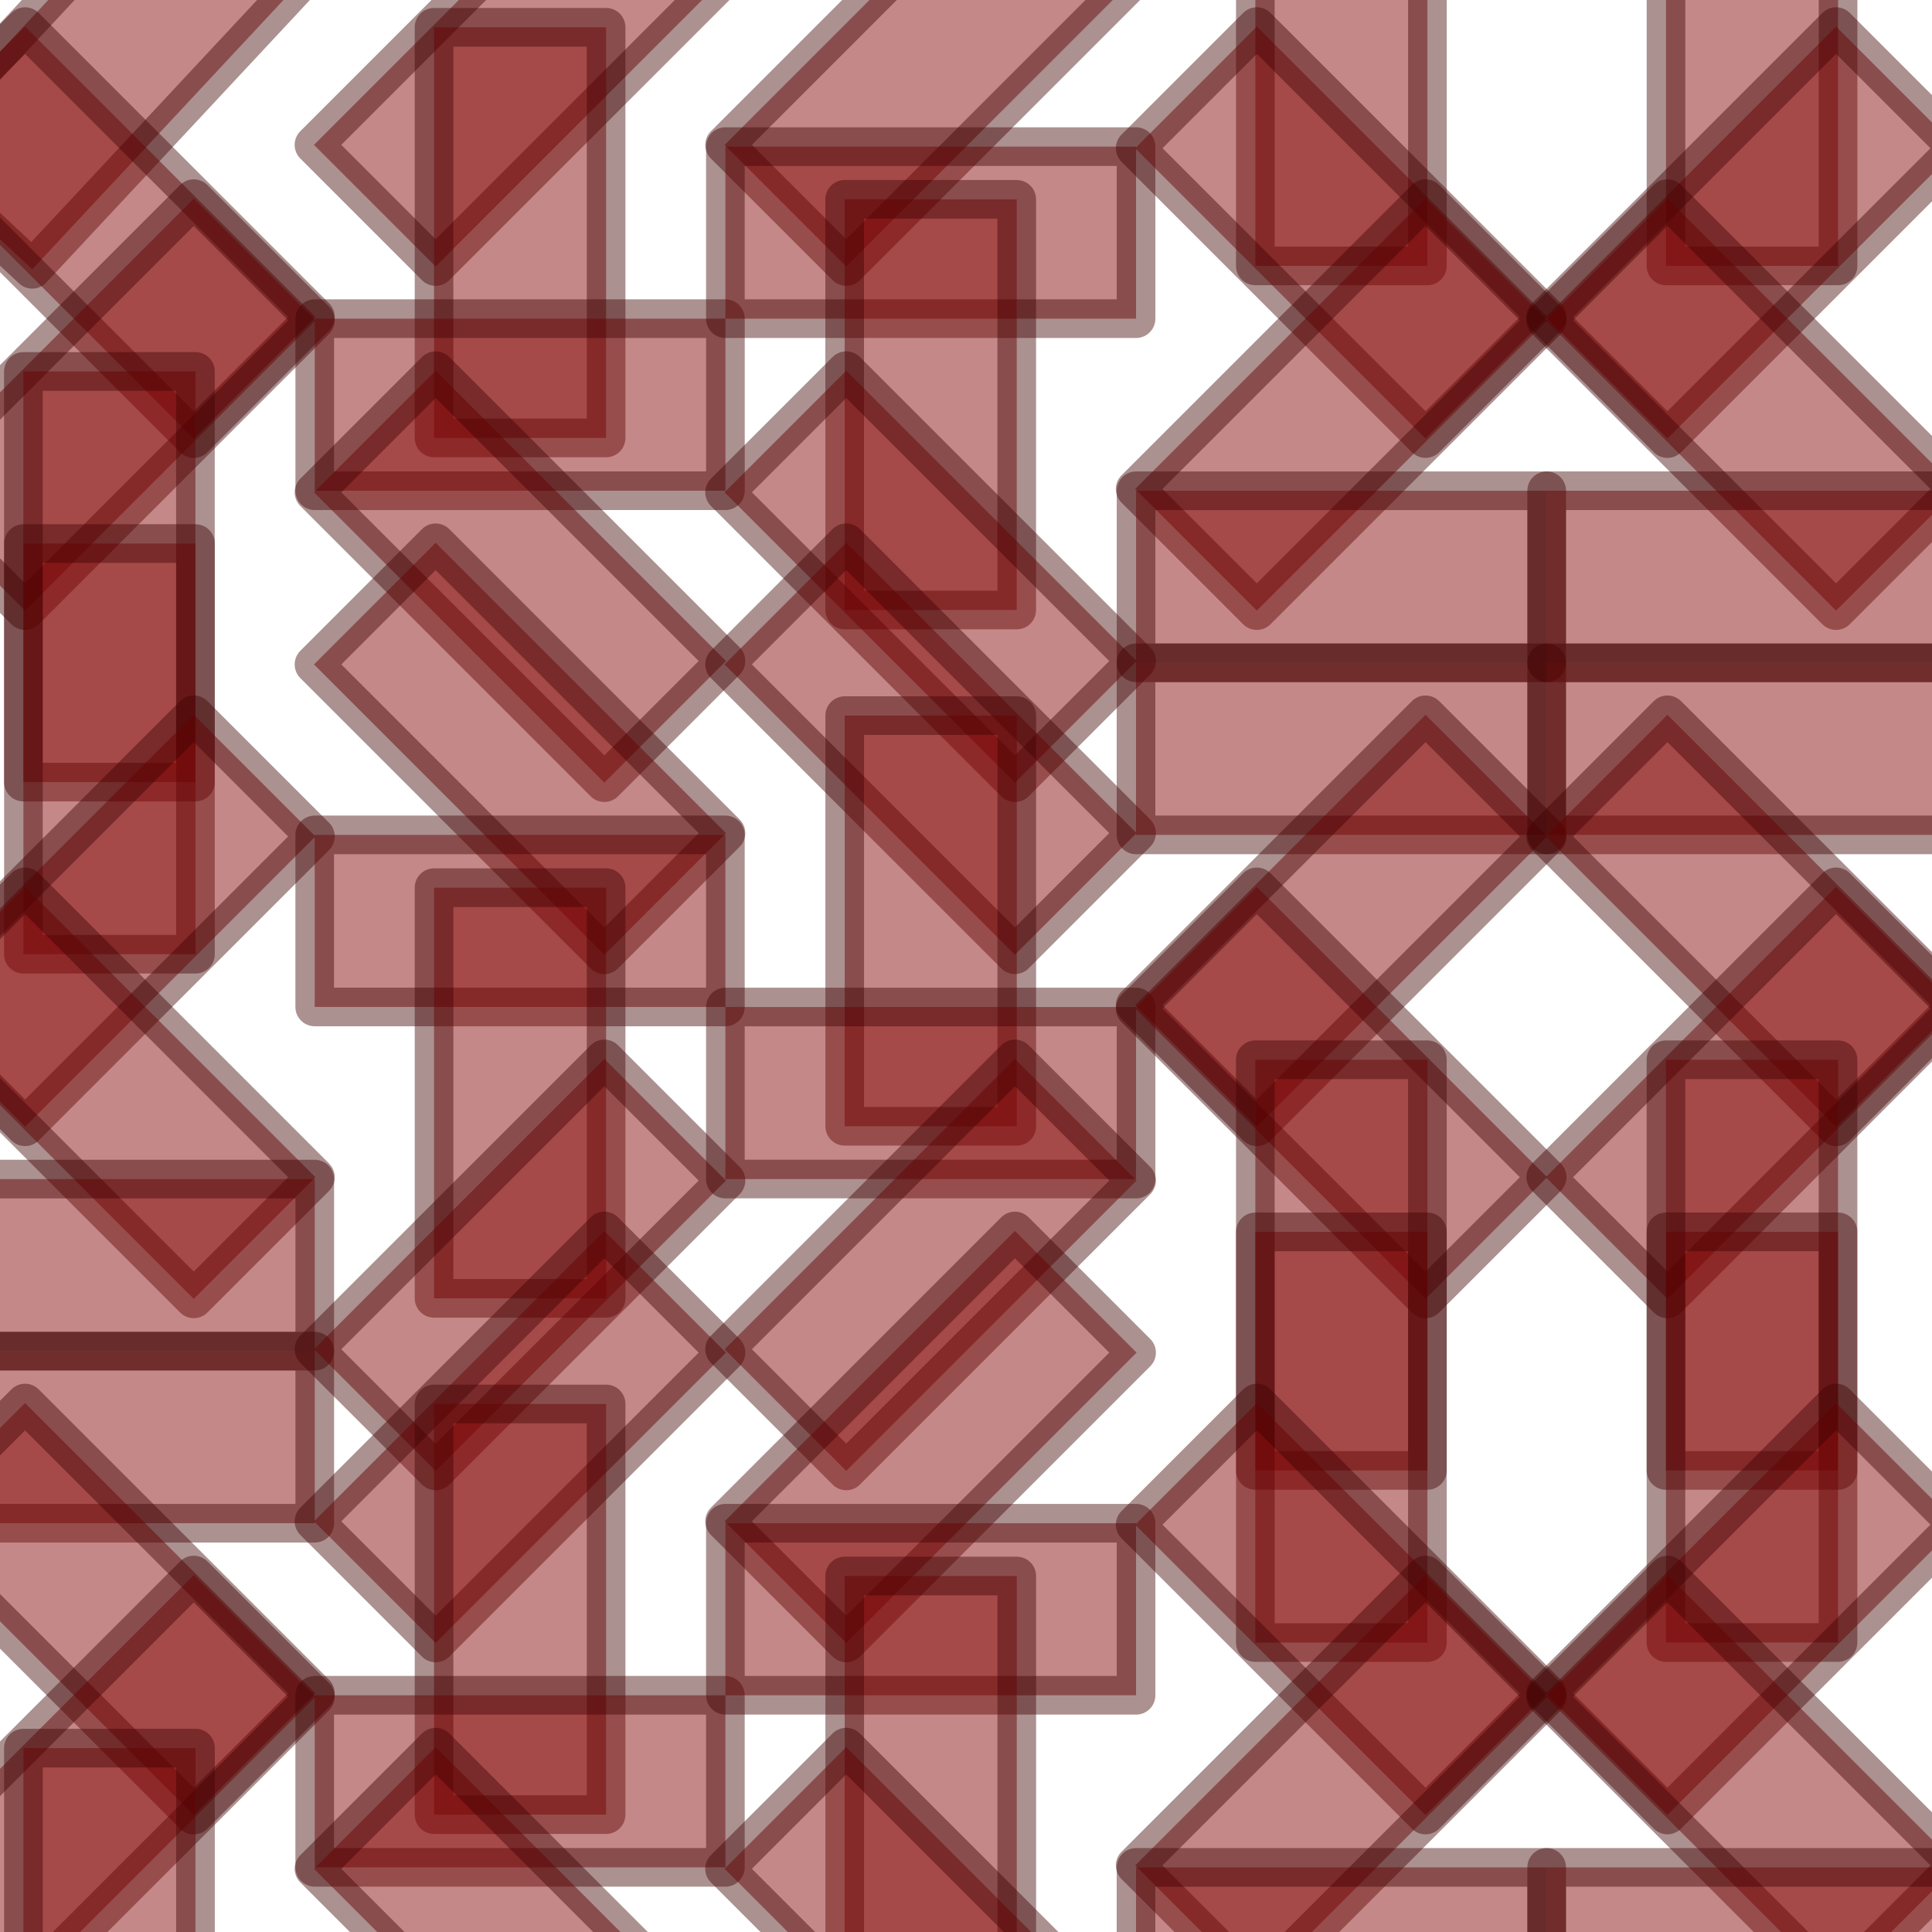 <?xml version="1.0" encoding="UTF-8" standalone="no"?>
<!-- Created with Inkscape (http://www.inkscape.org/) -->
<svg
   xmlns:dc="http://purl.org/dc/elements/1.1/"
   xmlns:cc="http://creativecommons.org/ns#"
   xmlns:rdf="http://www.w3.org/1999/02/22-rdf-syntax-ns#"
   xmlns:svg="http://www.w3.org/2000/svg"
   xmlns="http://www.w3.org/2000/svg"
   xmlns:sodipodi="http://sodipodi.sourceforge.net/DTD/sodipodi-0.dtd"
   xmlns:inkscape="http://www.inkscape.org/namespaces/inkscape"
   width="50"
   height="50"
   id="svg8002"
   sodipodi:version="0.32"
   inkscape:version="0.46"
   version="1.0"
   sodipodi:docname="PushableWall.svg"
   inkscape:output_extension="org.inkscape.output.svg.inkscape">
  <defs
     id="defs8004">
    <inkscape:perspective
       sodipodi:type="inkscape:persp3d"
       inkscape:vp_x="0 : 526.18109 : 1"
       inkscape:vp_y="0 : 1000 : 0"
       inkscape:vp_z="744.09448 : 526.18109 : 1"
       inkscape:persp3d-origin="372.04724 : 350.78739 : 1"
       id="perspective8010" />
  </defs>
  <sodipodi:namedview
     id="base"
     pagecolor="#ffffff"
     bordercolor="#666666"
     borderopacity="1.0"
     gridtolerance="10000"
     guidetolerance="10"
     objecttolerance="10"
     inkscape:pageopacity="0.0"
     inkscape:pageshadow="2"
     inkscape:zoom="9.88"
     inkscape:cx="27.935223"
     inkscape:cy="23.61918"
     inkscape:document-units="px"
     inkscape:current-layer="layer1"
     showgrid="false"
     inkscape:window-width="1279"
     inkscape:window-height="949"
     inkscape:window-x="1"
     inkscape:window-y="49" />
  <g
     inkscape:label="Layer 1"
     inkscape:groupmode="layer"
     id="layer1">
    <rect
       inkscape:tile-y0="3.1376519"
       inkscape:tile-x0="2.1255062"
       y="0.913"
       x="-4.528"
       height="4.453"
       width="10.628"
       id="use10809"
       style="opacity:0.467;fill:#800000;fill-opacity:1;fill-rule:nonzero;stroke:#3f0000;stroke-width:1;stroke-linecap:round;stroke-linejoin:round;stroke-miterlimit:4;stroke-dasharray:none;stroke-dashoffset:0;stroke-opacity:0.924"
       transform="matrix(0.682,-0.731,0.731,0.682,0,0)" />
    <rect
       inkscape:tile-y0="3.1376519"
       inkscape:tile-x0="2.1255062"
       y="0.028"
       x="0.946"
       height="4.453"
       width="10.628"
       id="use10811"
       style="opacity:0.467;fill:#800000;fill-opacity:1;fill-rule:nonzero;stroke:#3f0000;stroke-width:1;stroke-linecap:round;stroke-linejoin:round;stroke-miterlimit:4;stroke-dasharray:none;stroke-dashoffset:0;stroke-opacity:0.924"
       transform="matrix(0.707,0.707,-0.707,0.707,0,0)" />
    <rect
       inkscape:tile-y0="3.1376519"
       inkscape:tile-x0="2.1255062"
       y="-11.635"
       x="0.09"
       height="4.453"
       width="10.628"
       id="use10813"
       style="opacity:0.467;fill:#800000;fill-opacity:1;fill-rule:nonzero;stroke:#3f0000;stroke-width:1;stroke-linecap:round;stroke-linejoin:round;stroke-miterlimit:4;stroke-dasharray:none;stroke-dashoffset:0;stroke-opacity:0.924"
       transform="matrix(-0.707,0.707,-0.707,-0.707,0,0)" />
    <rect
       inkscape:tile-y0="3.1376519"
       inkscape:tile-x0="2.1255062"
       y="0.605"
       x="-20.241"
       height="4.453"
       width="10.628"
       id="use10815"
       style="opacity:0.467;fill:#800000;fill-opacity:1;fill-rule:nonzero;stroke:#3f0000;stroke-width:1;stroke-linecap:round;stroke-linejoin:round;stroke-miterlimit:4;stroke-dasharray:none;stroke-dashoffset:0;stroke-opacity:0.924"
       transform="matrix(0,-1,1,0,0,0)" />
    <rect
       inkscape:tile-y0="3.1376519"
       inkscape:tile-x0="2.1255062"
       y="-5.059"
       x="14.067"
       height="4.453"
       width="10.628"
       id="use10817"
       style="opacity:0.467;fill:#800000;fill-opacity:1;fill-rule:nonzero;stroke:#3f0000;stroke-width:1;stroke-linecap:round;stroke-linejoin:round;stroke-miterlimit:4;stroke-dasharray:none;stroke-dashoffset:0;stroke-opacity:0.924"
       transform="matrix(0,1,-1,0,0,0)" />
    <rect
       inkscape:tile-y0="3.1376519"
       inkscape:tile-x0="2.1255062"
       y="16.629"
       x="-20.164"
       height="4.453"
       width="10.628"
       id="use10819"
       style="opacity:0.467;fill:#800000;fill-opacity:1;fill-rule:nonzero;stroke:#3f0000;stroke-width:1;stroke-linecap:round;stroke-linejoin:round;stroke-miterlimit:4;stroke-dasharray:none;stroke-dashoffset:0;stroke-opacity:0.924"
       transform="matrix(0.707,-0.707,0.707,0.707,0,0)" />
    <rect
       inkscape:tile-y0="3.1376519"
       inkscape:tile-x0="2.1255062"
       y="-20.226"
       x="-27.319"
       height="4.453"
       width="10.628"
       id="use10821"
       style="opacity:0.467;fill:#800000;fill-opacity:1;fill-rule:nonzero;stroke:#3f0000;stroke-width:1;stroke-linecap:round;stroke-linejoin:round;stroke-miterlimit:4;stroke-dasharray:none;stroke-dashoffset:0;stroke-opacity:0.924"
       transform="matrix(-0.707,-0.707,0.707,-0.707,0,0)" />
    <rect
       inkscape:tile-y0="3.1376519"
       inkscape:tile-x0="2.1255062"
       y="-34.968"
       x="-8.146"
       height="4.453"
       width="10.628"
       id="use10823"
       style="opacity:0.467;fill:#800000;fill-opacity:1;fill-rule:nonzero;stroke:#3f0000;stroke-width:1;stroke-linecap:round;stroke-linejoin:round;stroke-miterlimit:4;stroke-dasharray:none;stroke-dashoffset:0;stroke-opacity:0.924"
       transform="scale(-1,-1)" />
    <rect
       inkscape:tile-y0="3.1376519"
       inkscape:tile-x0="2.1255062"
       y="-39.421"
       x="-8.146"
       height="4.453"
       width="10.628"
       id="use10825"
       style="opacity:0.467;fill:#800000;fill-opacity:1;fill-rule:nonzero;stroke:#3f0000;stroke-width:1;stroke-linecap:round;stroke-linejoin:round;stroke-miterlimit:4;stroke-dasharray:none;stroke-dashoffset:0;stroke-opacity:0.924"
       transform="scale(-1,-1)" />
    <rect
       inkscape:tile-y0="3.1376519"
       inkscape:tile-x0="2.1255062"
       y="-29.674"
       x="-36.766"
       height="4.453"
       width="10.628"
       id="use10827"
       style="opacity:0.467;fill:#800000;fill-opacity:1;fill-rule:nonzero;stroke:#3f0000;stroke-width:1;stroke-linecap:round;stroke-linejoin:round;stroke-miterlimit:4;stroke-dasharray:none;stroke-dashoffset:0;stroke-opacity:0.924"
       transform="matrix(-0.707,-0.707,0.707,-0.707,0,0)" />
    <rect
       inkscape:tile-y0="3.1376519"
       inkscape:tile-x0="2.1255062"
       y="32.374"
       x="-35.91"
       height="4.453"
       width="10.628"
       id="use10829"
       style="opacity:0.467;fill:#800000;fill-opacity:1;fill-rule:nonzero;stroke:#3f0000;stroke-width:1;stroke-linecap:round;stroke-linejoin:round;stroke-miterlimit:4;stroke-dasharray:none;stroke-dashoffset:0;stroke-opacity:0.924"
       transform="matrix(0.707,-0.707,0.707,0.707,0,0)" />
    <rect
       inkscape:tile-y0="3.1376519"
       inkscape:tile-x0="2.1255062"
       y="-5.059"
       x="45.241"
       height="4.453"
       width="10.628"
       id="use10831"
       style="opacity:0.467;fill:#800000;fill-opacity:1;fill-rule:nonzero;stroke:#3f0000;stroke-width:1;stroke-linecap:round;stroke-linejoin:round;stroke-miterlimit:4;stroke-dasharray:none;stroke-dashoffset:0;stroke-opacity:0.924"
       transform="matrix(0,1,-1,0,0,0)" />
    <rect
       inkscape:tile-y0="3.1376519"
       inkscape:tile-x0="2.1255062"
       y="8.398"
       x="-13.723"
       height="4.453"
       width="10.628"
       id="use10833"
       style="opacity:0.467;fill:#800000;fill-opacity:1;fill-rule:nonzero;stroke:#3f0000;stroke-width:1;stroke-linecap:round;stroke-linejoin:round;stroke-miterlimit:4;stroke-dasharray:none;stroke-dashoffset:0;stroke-opacity:0.924"
       transform="matrix(-0.707,0.707,0.707,0.707,0,0)" />
    <rect
       inkscape:tile-y0="3.1376519"
       inkscape:tile-x0="2.1255062"
       y="11.233"
       x="0.706"
       height="4.453"
       width="10.628"
       id="use10835"
       style="opacity:0.467;fill:#800000;fill-opacity:1;fill-rule:nonzero;stroke:#3f0000;stroke-width:1;stroke-linecap:round;stroke-linejoin:round;stroke-miterlimit:4;stroke-dasharray:none;stroke-dashoffset:0;stroke-opacity:0.924"
       transform="matrix(0,1,1,0,0,0)" />
    <rect
       inkscape:tile-y0="3.1376519"
       inkscape:tile-x0="2.1255062"
       y="-12.7"
       x="8.146"
       height="4.453"
       width="10.628"
       id="use10837"
       style="opacity:0.467;fill:#800000;fill-opacity:1;fill-rule:nonzero;stroke:#3f0000;stroke-width:1;stroke-linecap:round;stroke-linejoin:round;stroke-miterlimit:4;stroke-dasharray:none;stroke-dashoffset:0;stroke-opacity:0.924"
       transform="scale(1,-1)" />
    <rect
       inkscape:tile-y0="3.1376519"
       inkscape:tile-x0="2.1255062"
       y="-1.189"
       x="-25.386"
       height="4.453"
       width="10.628"
       id="use10839"
       style="opacity:0.467;fill:#800000;fill-opacity:1;fill-rule:nonzero;stroke:#3f0000;stroke-width:1;stroke-linecap:round;stroke-linejoin:round;stroke-miterlimit:4;stroke-dasharray:none;stroke-dashoffset:0;stroke-opacity:0.924"
       transform="matrix(-0.707,-0.707,-0.707,0.707,0,0)" />
    <rect
       inkscape:tile-y0="3.1376519"
       inkscape:tile-x0="2.1255062"
       y="-6.414"
       x="17.908"
       height="4.453"
       width="10.628"
       id="use10841"
       style="opacity:0.467;fill:#800000;fill-opacity:1;fill-rule:nonzero;stroke:#3f0000;stroke-width:1;stroke-linecap:round;stroke-linejoin:round;stroke-miterlimit:4;stroke-dasharray:none;stroke-dashoffset:0;stroke-opacity:0.924"
       transform="matrix(0.707,0.707,0.707,-0.707,0,0)" />
    <rect
       inkscape:tile-y0="3.1376519"
       inkscape:tile-x0="2.1255062"
       y="21.607"
       x="-18.773"
       height="4.453"
       width="10.628"
       id="use10843"
       style="opacity:0.467;fill:#800000;fill-opacity:1;fill-rule:nonzero;stroke:#3f0000;stroke-width:1;stroke-linecap:round;stroke-linejoin:round;stroke-miterlimit:4;stroke-dasharray:none;stroke-dashoffset:0;stroke-opacity:0.924"
       transform="scale(-1,1)" />
    <rect
       inkscape:tile-y0="3.1376519"
       inkscape:tile-x0="2.1255062"
       y="-15.686"
       x="-33.601"
       height="4.453"
       width="10.628"
       id="use10845"
       style="opacity:0.467;fill:#800000;fill-opacity:1;fill-rule:nonzero;stroke:#3f0000;stroke-width:1;stroke-linecap:round;stroke-linejoin:round;stroke-miterlimit:4;stroke-dasharray:none;stroke-dashoffset:0;stroke-opacity:0.924"
       transform="matrix(0,-1,-1,0,0,0)" />
    <rect
       inkscape:tile-y0="3.1376519"
       inkscape:tile-x0="2.1255062"
       y="-34.895"
       x="-18.948"
       height="4.453"
       width="10.628"
       id="use10847"
       style="opacity:0.467;fill:#800000;fill-opacity:1;fill-rule:nonzero;stroke:#3f0000;stroke-width:1;stroke-linecap:round;stroke-linejoin:round;stroke-miterlimit:4;stroke-dasharray:none;stroke-dashoffset:0;stroke-opacity:0.924"
       transform="matrix(0.707,-0.707,-0.707,-0.707,0,0)" />
    <rect
       inkscape:tile-y0="3.1376519"
       inkscape:tile-x0="2.1255062"
       y="-38.044"
       x="-22.097"
       height="4.453"
       width="10.628"
       id="use10849"
       style="opacity:0.467;fill:#800000;fill-opacity:1;fill-rule:nonzero;stroke:#3f0000;stroke-width:1;stroke-linecap:round;stroke-linejoin:round;stroke-miterlimit:4;stroke-dasharray:none;stroke-dashoffset:0;stroke-opacity:0.924"
       transform="matrix(0.707,-0.707,-0.707,-0.707,0,0)" />
    <rect
       inkscape:tile-y0="3.1376519"
       inkscape:tile-x0="2.1255062"
       y="-15.686"
       x="-46.962"
       height="4.453"
       width="10.628"
       id="use10851"
       style="opacity:0.467;fill:#800000;fill-opacity:1;fill-rule:nonzero;stroke:#3f0000;stroke-width:1;stroke-linecap:round;stroke-linejoin:round;stroke-miterlimit:4;stroke-dasharray:none;stroke-dashoffset:0;stroke-opacity:0.924"
       transform="matrix(0,-1,-1,0,0,0)" />
    <rect
       inkscape:tile-y0="3.1376519"
       inkscape:tile-x0="2.1255062"
       y="43.874"
       x="-18.773"
       height="4.453"
       width="10.628"
       id="use10853"
       style="opacity:0.467;fill:#800000;fill-opacity:1;fill-rule:nonzero;stroke:#3f0000;stroke-width:1;stroke-linecap:round;stroke-linejoin:round;stroke-miterlimit:4;stroke-dasharray:none;stroke-dashoffset:0;stroke-opacity:0.924"
       transform="scale(-1,1)" />
    <rect
       inkscape:tile-y0="3.1376519"
       inkscape:tile-x0="2.1255062"
       y="-28.457"
       x="39.951"
       height="4.453"
       width="10.628"
       id="use10855"
       style="opacity:0.467;fill:#800000;fill-opacity:1;fill-rule:nonzero;stroke:#3f0000;stroke-width:1;stroke-linecap:round;stroke-linejoin:round;stroke-miterlimit:4;stroke-dasharray:none;stroke-dashoffset:0;stroke-opacity:0.924"
       transform="matrix(0.707,0.707,0.707,-0.707,0,0)" />
    <rect
       inkscape:tile-y0="3.1376519"
       inkscape:tile-x0="2.1255062"
       y="-20.367"
       x="-21.238"
       height="4.453"
       width="10.628"
       id="use10857"
       style="opacity:0.467;fill:#800000;fill-opacity:1;fill-rule:nonzero;stroke:#3f0000;stroke-width:1;stroke-linecap:round;stroke-linejoin:round;stroke-miterlimit:4;stroke-dasharray:none;stroke-dashoffset:0;stroke-opacity:0.924"
       transform="matrix(-0.707,0.707,-0.707,-0.707,0,0)" />
    <rect
       inkscape:tile-y0="3.1376519"
       inkscape:tile-x0="2.1255062"
       y="-8.247"
       x="-29.401"
       height="4.453"
       width="10.628"
       id="use10859"
       style="opacity:0.467;fill:#800000;fill-opacity:1;fill-rule:nonzero;stroke:#3f0000;stroke-width:1;stroke-linecap:round;stroke-linejoin:round;stroke-miterlimit:4;stroke-dasharray:none;stroke-dashoffset:0;stroke-opacity:0.924"
       transform="scale(-1,-1)" />
    <rect
       inkscape:tile-y0="3.1376519"
       inkscape:tile-x0="2.1255062"
       y="21.86"
       x="-15.787"
       height="4.453"
       width="10.628"
       id="use10861"
       style="opacity:0.467;fill:#800000;fill-opacity:1;fill-rule:nonzero;stroke:#3f0000;stroke-width:1;stroke-linecap:round;stroke-linejoin:round;stroke-miterlimit:4;stroke-dasharray:none;stroke-dashoffset:0;stroke-opacity:0.924"
       transform="matrix(0,-1,1,0,0,0)" />
    <rect
       inkscape:tile-y0="3.1376519"
       inkscape:tile-x0="2.1255062"
       y="-8.704"
       x="22.273"
       height="4.453"
       width="10.628"
       id="use10863"
       style="opacity:0.467;fill:#800000;fill-opacity:1;fill-rule:nonzero;stroke:#3f0000;stroke-width:1;stroke-linecap:round;stroke-linejoin:round;stroke-miterlimit:4;stroke-dasharray:none;stroke-dashoffset:0;stroke-opacity:0.924"
       transform="matrix(0.707,0.707,-0.707,0.707,0,0)" />
    <rect
       inkscape:tile-y0="3.1376519"
       inkscape:tile-x0="2.1255062"
       y="1.101"
       x="-36.05"
       height="4.453"
       width="10.628"
       id="use10865"
       style="opacity:0.467;fill:#800000;fill-opacity:1;fill-rule:nonzero;stroke:#3f0000;stroke-width:1;stroke-linecap:round;stroke-linejoin:round;stroke-miterlimit:4;stroke-dasharray:none;stroke-dashoffset:0;stroke-opacity:0.924"
       transform="matrix(-0.707,-0.707,0.707,-0.707,0,0)" />
    <rect
       inkscape:tile-y0="3.1376519"
       inkscape:tile-x0="2.1255062"
       y="-26.314"
       x="18.52"
       height="4.453"
       width="10.628"
       id="use10867"
       style="opacity:0.467;fill:#800000;fill-opacity:1;fill-rule:nonzero;stroke:#3f0000;stroke-width:1;stroke-linecap:round;stroke-linejoin:round;stroke-miterlimit:4;stroke-dasharray:none;stroke-dashoffset:0;stroke-opacity:0.924"
       transform="matrix(0,1,-1,0,0,0)" />
    <rect
       inkscape:tile-y0="3.1376519"
       inkscape:tile-x0="2.1255062"
       y="26.061"
       x="18.773"
       height="4.453"
       width="10.628"
       id="use10869"
       style="opacity:0.467;fill:#800000;fill-opacity:1;fill-rule:nonzero;stroke:#3f0000;stroke-width:1;stroke-linecap:round;stroke-linejoin:round;stroke-miterlimit:4;stroke-dasharray:none;stroke-dashoffset:0;stroke-opacity:0.924" />
    <rect
       inkscape:tile-y0="3.1376519"
       inkscape:tile-x0="2.1255062"
       y="37.957"
       x="-11.433"
       height="4.453"
       width="10.628"
       id="use10871"
       style="opacity:0.467;fill:#800000;fill-opacity:1;fill-rule:nonzero;stroke:#3f0000;stroke-width:1;stroke-linecap:round;stroke-linejoin:round;stroke-miterlimit:4;stroke-dasharray:none;stroke-dashoffset:0;stroke-opacity:0.924"
       transform="matrix(0.707,-0.707,0.707,0.707,0,0)" />
    <rect
       inkscape:tile-y0="3.1376519"
       inkscape:tile-x0="2.1255062"
       y="41.106"
       x="-14.582"
       height="4.453"
       width="10.628"
       id="use10873"
       style="opacity:0.467;fill:#800000;fill-opacity:1;fill-rule:nonzero;stroke:#3f0000;stroke-width:1;stroke-linecap:round;stroke-linejoin:round;stroke-miterlimit:4;stroke-dasharray:none;stroke-dashoffset:0;stroke-opacity:0.924"
       transform="matrix(0.707,-0.707,0.707,0.707,0,0)" />
    <rect
       inkscape:tile-y0="3.1376519"
       inkscape:tile-x0="2.1255062"
       y="39.421"
       x="18.773"
       height="4.453"
       width="10.628"
       id="use10875"
       style="opacity:0.467;fill:#800000;fill-opacity:1;fill-rule:nonzero;stroke:#3f0000;stroke-width:1;stroke-linecap:round;stroke-linejoin:round;stroke-miterlimit:4;stroke-dasharray:none;stroke-dashoffset:0;stroke-opacity:0.924" />
    <rect
       inkscape:tile-y0="3.1376519"
       inkscape:tile-x0="2.1255062"
       y="-26.314"
       x="40.787"
       height="4.453"
       width="10.628"
       id="use10877"
       style="opacity:0.467;fill:#800000;fill-opacity:1;fill-rule:nonzero;stroke:#3f0000;stroke-width:1;stroke-linecap:round;stroke-linejoin:round;stroke-miterlimit:4;stroke-dasharray:none;stroke-dashoffset:0;stroke-opacity:0.924"
       transform="matrix(0,1,-1,0,0,0)" />
    <rect
       inkscape:tile-y0="3.1376519"
       inkscape:tile-x0="2.1255062"
       y="-20.942"
       x="-58.093"
       height="4.453"
       width="10.628"
       id="use10879"
       style="opacity:0.467;fill:#800000;fill-opacity:1;fill-rule:nonzero;stroke:#3f0000;stroke-width:1;stroke-linecap:round;stroke-linejoin:round;stroke-miterlimit:4;stroke-dasharray:none;stroke-dashoffset:0;stroke-opacity:0.924"
       transform="matrix(-0.707,-0.707,0.707,-0.707,0,0)" />
    <rect
       inkscape:tile-y0="3.1376519"
       inkscape:tile-x0="2.1255062"
       y="-36.941"
       x="-6.881"
       height="4.453"
       width="10.628"
       id="use10881"
       style="opacity:0.467;fill:#800000;fill-opacity:1;fill-rule:nonzero;stroke:#3f0000;stroke-width:1;stroke-linecap:round;stroke-linejoin:round;stroke-miterlimit:4;stroke-dasharray:none;stroke-dashoffset:0;stroke-opacity:0.924"
       transform="matrix(0,-1,-1,0,0,0)" />
    <rect
       inkscape:tile-y0="3.1376519"
       inkscape:tile-x0="2.1255062"
       y="-22.517"
       x="-34.118"
       height="4.453"
       width="10.628"
       id="use10883"
       style="opacity:0.467;fill:#800000;fill-opacity:1;fill-rule:nonzero;stroke:#3f0000;stroke-width:1;stroke-linecap:round;stroke-linejoin:round;stroke-miterlimit:4;stroke-dasharray:none;stroke-dashoffset:0;stroke-opacity:0.924"
       transform="matrix(-0.707,-0.707,-0.707,0.707,0,0)" />
    <rect
       inkscape:tile-y0="3.1376519"
       inkscape:tile-x0="2.1255062"
       y="29.726"
       x="-22.455"
       height="4.453"
       width="10.628"
       id="use10885"
       style="opacity:0.467;fill:#800000;fill-opacity:1;fill-rule:nonzero;stroke:#3f0000;stroke-width:1;stroke-linecap:round;stroke-linejoin:round;stroke-miterlimit:4;stroke-dasharray:none;stroke-dashoffset:0;stroke-opacity:0.924"
       transform="matrix(-0.707,0.707,0.707,0.707,0,0)" />
    <rect
       inkscape:tile-y0="3.1376519"
       inkscape:tile-x0="2.1255062"
       y="-17.154"
       x="29.401"
       height="4.453"
       width="10.628"
       id="use10887"
       style="opacity:0.467;fill:#800000;fill-opacity:1;fill-rule:nonzero;stroke:#3f0000;stroke-width:1;stroke-linecap:round;stroke-linejoin:round;stroke-miterlimit:4;stroke-dasharray:none;stroke-dashoffset:0;stroke-opacity:0.924"
       transform="scale(1,-1)" />
    <rect
       inkscape:tile-y0="3.1376519"
       inkscape:tile-x0="2.1255062"
       y="17.154"
       x="-40.028"
       height="4.453"
       width="10.628"
       id="use10889"
       style="opacity:0.467;fill:#800000;fill-opacity:1;fill-rule:nonzero;stroke:#3f0000;stroke-width:1;stroke-linecap:round;stroke-linejoin:round;stroke-miterlimit:4;stroke-dasharray:none;stroke-dashoffset:0;stroke-opacity:0.924"
       transform="scale(-1,1)" />
    <rect
       inkscape:tile-y0="3.1376519"
       inkscape:tile-x0="2.1255062"
       y="-43.627"
       x="2.38"
       height="4.453"
       width="10.628"
       id="use10891"
       style="opacity:0.467;fill:#800000;fill-opacity:1;fill-rule:nonzero;stroke:#3f0000;stroke-width:1;stroke-linecap:round;stroke-linejoin:round;stroke-miterlimit:4;stroke-dasharray:none;stroke-dashoffset:0;stroke-opacity:0.924"
       transform="matrix(0.707,-0.707,-0.707,-0.707,0,0)" />
    <rect
       inkscape:tile-y0="3.1376519"
       inkscape:tile-x0="2.1255062"
       y="2.318"
       x="39.235"
       height="4.453"
       width="10.628"
       id="use10893"
       style="opacity:0.467;fill:#800000;fill-opacity:1;fill-rule:nonzero;stroke:#3f0000;stroke-width:1;stroke-linecap:round;stroke-linejoin:round;stroke-miterlimit:4;stroke-dasharray:none;stroke-dashoffset:0;stroke-opacity:0.924"
       transform="matrix(0.707,0.707,0.707,-0.707,0,0)" />
    <rect
       inkscape:tile-y0="3.1376519"
       inkscape:tile-x0="2.1255062"
       y="32.488"
       x="27.427"
       height="4.453"
       width="10.628"
       id="use10895"
       style="opacity:0.467;fill:#800000;fill-opacity:1;fill-rule:nonzero;stroke:#3f0000;stroke-width:1;stroke-linecap:round;stroke-linejoin:round;stroke-miterlimit:4;stroke-dasharray:none;stroke-dashoffset:0;stroke-opacity:0.924"
       transform="matrix(0,1,1,0,0,0)" />
    <rect
       inkscape:tile-y0="3.1376519"
       inkscape:tile-x0="2.1255062"
       y="32.488"
       x="31.881"
       height="4.453"
       width="10.628"
       id="use10897"
       style="opacity:0.467;fill:#800000;fill-opacity:1;fill-rule:nonzero;stroke:#3f0000;stroke-width:1;stroke-linecap:round;stroke-linejoin:round;stroke-miterlimit:4;stroke-dasharray:none;stroke-dashoffset:0;stroke-opacity:0.924"
       transform="matrix(0,1,1,0,0,0)" />
    <rect
       inkscape:tile-y0="3.1376519"
       inkscape:tile-x0="2.1255062"
       y="-7.129"
       x="48.683"
       height="4.453"
       width="10.628"
       id="use10899"
       style="opacity:0.467;fill:#800000;fill-opacity:1;fill-rule:nonzero;stroke:#3f0000;stroke-width:1;stroke-linecap:round;stroke-linejoin:round;stroke-miterlimit:4;stroke-dasharray:none;stroke-dashoffset:0;stroke-opacity:0.924"
       transform="matrix(0.707,0.707,0.707,-0.707,0,0)" />
    <rect
       inkscape:tile-y0="3.1376519"
       inkscape:tile-x0="2.1255062"
       y="-59.372"
       x="-13.365"
       height="4.453"
       width="10.628"
       id="use10901"
       style="opacity:0.467;fill:#800000;fill-opacity:1;fill-rule:nonzero;stroke:#3f0000;stroke-width:1;stroke-linecap:round;stroke-linejoin:round;stroke-miterlimit:4;stroke-dasharray:none;stroke-dashoffset:0;stroke-opacity:0.924"
       transform="matrix(0.707,-0.707,-0.707,-0.707,0,0)" />
    <rect
       inkscape:tile-y0="3.1376519"
       inkscape:tile-x0="2.1255062"
       y="48.328"
       x="-40.028"
       height="4.453"
       width="10.628"
       id="use10903"
       style="opacity:0.467;fill:#800000;fill-opacity:1;fill-rule:nonzero;stroke:#3f0000;stroke-width:1;stroke-linecap:round;stroke-linejoin:round;stroke-miterlimit:4;stroke-dasharray:none;stroke-dashoffset:0;stroke-opacity:0.924"
       transform="scale(-1,1)" />
    <rect
       inkscape:tile-y0="3.1376519"
       inkscape:tile-x0="2.1255062"
       y="-47.569"
       x="-3.747"
       height="4.453"
       width="10.628"
       id="use10905"
       style="opacity:0.467;fill:#800000;fill-opacity:1;fill-rule:nonzero;stroke:#3f0000;stroke-width:1;stroke-linecap:round;stroke-linejoin:round;stroke-miterlimit:4;stroke-dasharray:none;stroke-dashoffset:0;stroke-opacity:0.924"
       transform="matrix(0,1,-1,0,0,0)" />
    <rect
       inkscape:tile-y0="3.1376519"
       inkscape:tile-x0="2.1255062"
       y="-38.545"
       x="-33.119"
       height="4.453"
       width="10.628"
       id="use10907"
       style="opacity:0.467;fill:#800000;fill-opacity:1;fill-rule:nonzero;stroke:#3f0000;stroke-width:1;stroke-linecap:round;stroke-linejoin:round;stroke-miterlimit:4;stroke-dasharray:none;stroke-dashoffset:0;stroke-opacity:0.924"
       transform="matrix(-0.707,0.707,-0.707,-0.707,0,0)" />
    <rect
       inkscape:tile-y0="3.1376519"
       inkscape:tile-x0="2.1255062"
       y="22.429"
       x="-44.781"
       height="4.453"
       width="10.628"
       id="use10909"
       style="opacity:0.467;fill:#800000;fill-opacity:1;fill-rule:nonzero;stroke:#3f0000;stroke-width:1;stroke-linecap:round;stroke-linejoin:round;stroke-miterlimit:4;stroke-dasharray:none;stroke-dashoffset:0;stroke-opacity:0.924"
       transform="matrix(-0.707,-0.707,0.707,-0.707,0,0)" />
    <rect
       inkscape:tile-y0="3.1376519"
       inkscape:tile-x0="2.1255062"
       y="12.7"
       x="40.028"
       height="4.453"
       width="10.628"
       id="use10911"
       style="opacity:0.467;fill:#800000;fill-opacity:1;fill-rule:nonzero;stroke:#3f0000;stroke-width:1;stroke-linecap:round;stroke-linejoin:round;stroke-miterlimit:4;stroke-dasharray:none;stroke-dashoffset:0;stroke-opacity:0.924" />
    <rect
       inkscape:tile-y0="3.1376519"
       inkscape:tile-x0="2.1255062"
       y="-21.607"
       x="-50.656"
       height="4.453"
       width="10.628"
       id="use10913"
       style="opacity:0.467;fill:#800000;fill-opacity:1;fill-rule:nonzero;stroke:#3f0000;stroke-width:1;stroke-linecap:round;stroke-linejoin:round;stroke-miterlimit:4;stroke-dasharray:none;stroke-dashoffset:0;stroke-opacity:0.924"
       transform="scale(-1,-1)" />
    <rect
       inkscape:tile-y0="3.1376519"
       inkscape:tile-x0="2.1255062"
       y="-17.435"
       x="43.601"
       height="4.453"
       width="10.628"
       id="use10915"
       style="opacity:0.467;fill:#800000;fill-opacity:1;fill-rule:nonzero;stroke:#3f0000;stroke-width:1;stroke-linecap:round;stroke-linejoin:round;stroke-miterlimit:4;stroke-dasharray:none;stroke-dashoffset:0;stroke-opacity:0.924"
       transform="matrix(0.707,0.707,-0.707,0.707,0,0)" />
    <rect
       inkscape:tile-y0="3.1376519"
       inkscape:tile-x0="2.1255062"
       y="49.837"
       x="6.746"
       height="4.453"
       width="10.628"
       id="use10917"
       style="opacity:0.467;fill:#800000;fill-opacity:1;fill-rule:nonzero;stroke:#3f0000;stroke-width:1;stroke-linecap:round;stroke-linejoin:round;stroke-miterlimit:4;stroke-dasharray:none;stroke-dashoffset:0;stroke-opacity:0.924"
       transform="matrix(0.707,-0.707,0.707,0.707,0,0)" />
    <rect
       inkscape:tile-y0="3.1376519"
       inkscape:tile-x0="2.1255062"
       y="43.115"
       x="-38.055"
       height="4.453"
       width="10.628"
       id="use10919"
       style="opacity:0.467;fill:#800000;fill-opacity:1;fill-rule:nonzero;stroke:#3f0000;stroke-width:1;stroke-linecap:round;stroke-linejoin:round;stroke-miterlimit:4;stroke-dasharray:none;stroke-dashoffset:0;stroke-opacity:0.924"
       transform="matrix(0,-1,1,0,0,0)" />
    <rect
       inkscape:tile-y0="3.1376519"
       inkscape:tile-x0="2.1255062"
       y="43.115"
       x="-42.508"
       height="4.453"
       width="10.628"
       id="use10921"
       style="opacity:0.467;fill:#800000;fill-opacity:1;fill-rule:nonzero;stroke:#3f0000;stroke-width:1;stroke-linecap:round;stroke-linejoin:round;stroke-miterlimit:4;stroke-dasharray:none;stroke-dashoffset:0;stroke-opacity:0.924"
       transform="matrix(0,-1,1,0,0,0)" />
    <rect
       inkscape:tile-y0="3.1376519"
       inkscape:tile-x0="2.1255062"
       y="59.284"
       x="-2.701"
       height="4.453"
       width="10.628"
       id="use10923"
       style="opacity:0.467;fill:#800000;fill-opacity:1;fill-rule:nonzero;stroke:#3f0000;stroke-width:1;stroke-linecap:round;stroke-linejoin:round;stroke-miterlimit:4;stroke-dasharray:none;stroke-dashoffset:0;stroke-opacity:0.924"
       transform="matrix(0.707,-0.707,0.707,0.707,0,0)" />
    <rect
       inkscape:tile-y0="3.1376519"
       inkscape:tile-x0="2.1255062"
       y="-1.69"
       x="59.346"
       height="4.453"
       width="10.628"
       id="use10925"
       style="opacity:0.467;fill:#800000;fill-opacity:1;fill-rule:nonzero;stroke:#3f0000;stroke-width:1;stroke-linecap:round;stroke-linejoin:round;stroke-miterlimit:4;stroke-dasharray:none;stroke-dashoffset:0;stroke-opacity:0.924"
       transform="matrix(0.707,0.707,-0.707,0.707,0,0)" />
    <rect
       inkscape:tile-y0="3.1376519"
       inkscape:tile-x0="2.1255062"
       y="-52.781"
       x="-50.656"
       height="4.453"
       width="10.628"
       id="use10927"
       style="opacity:0.467;fill:#800000;fill-opacity:1;fill-rule:nonzero;stroke:#3f0000;stroke-width:1;stroke-linecap:round;stroke-linejoin:round;stroke-miterlimit:4;stroke-dasharray:none;stroke-dashoffset:0;stroke-opacity:0.924"
       transform="scale(-1,-1)" />
  </g>
</svg>
